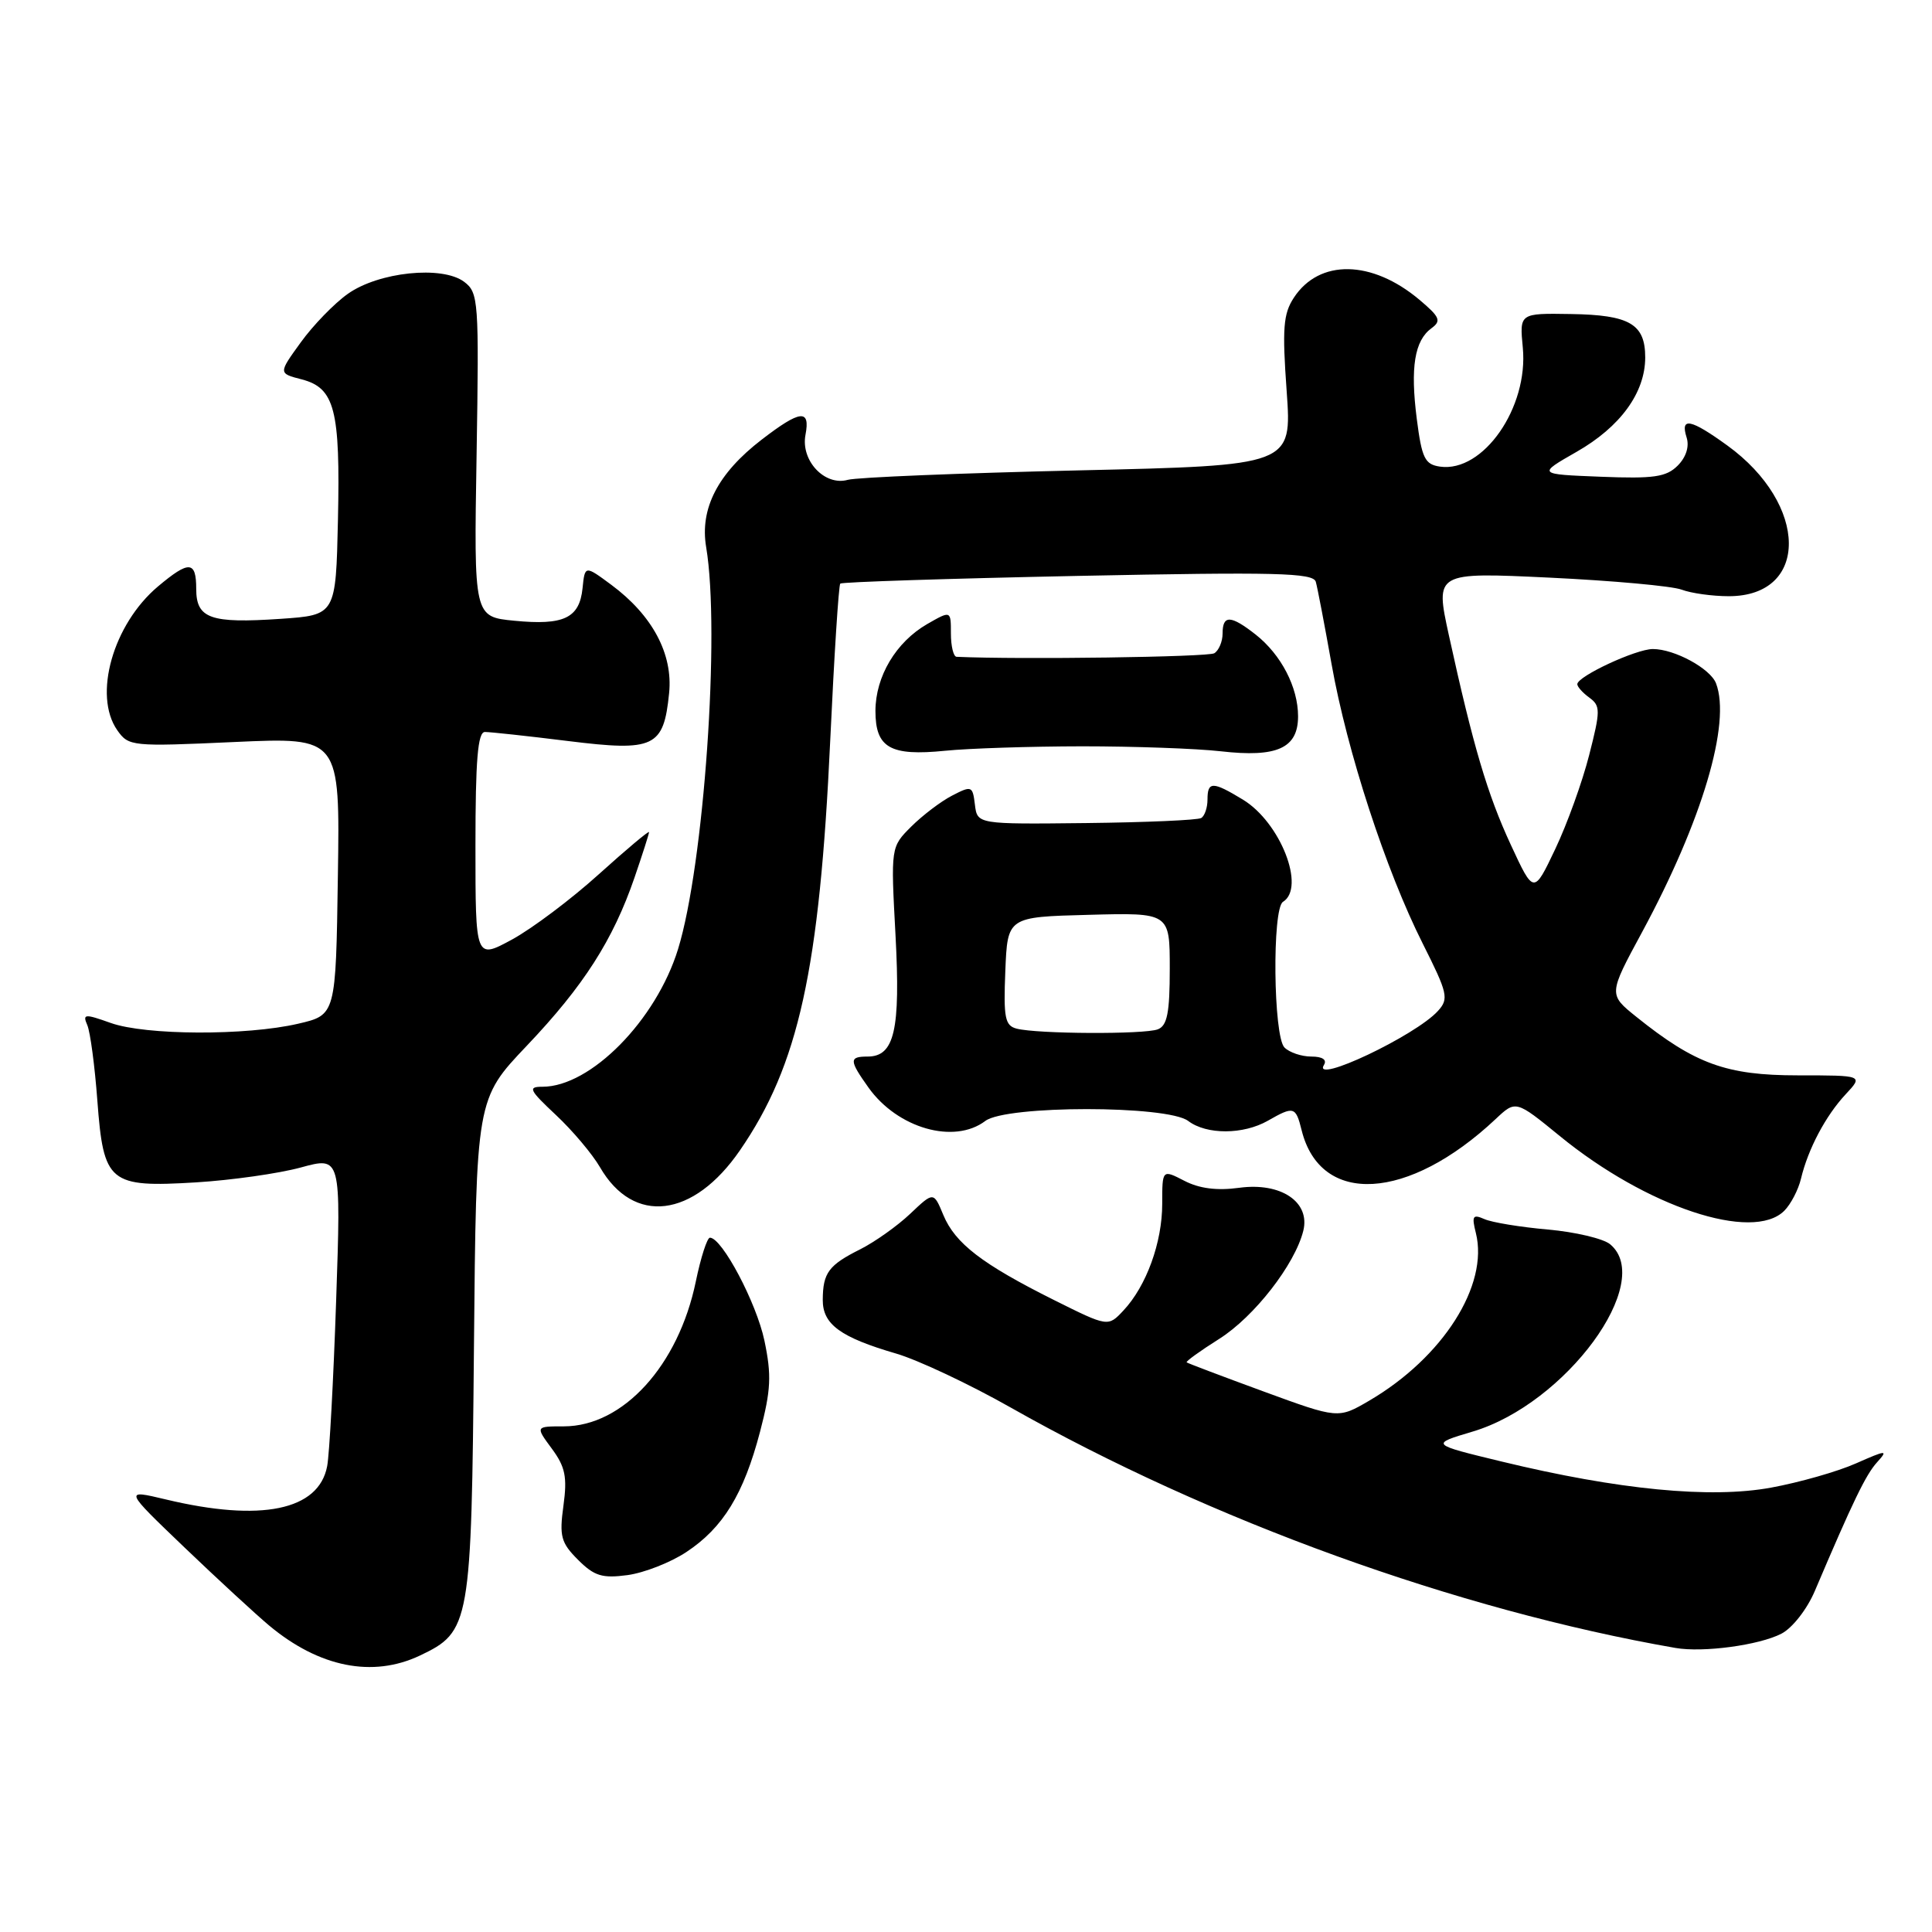 <?xml version="1.0" encoding="UTF-8" standalone="no"?>
<!DOCTYPE svg PUBLIC "-//W3C//DTD SVG 1.1//EN" "http://www.w3.org/Graphics/SVG/1.1/DTD/svg11.dtd" >
<svg xmlns="http://www.w3.org/2000/svg" xmlns:xlink="http://www.w3.org/1999/xlink" version="1.1" viewBox="0 0 256 256">
 <g >
 <path fill="currentColor"
d=" M 55.64 219.37 C 62.31 216.20 62.47 215.30 62.80 178.56 C 63.10 145.62 63.10 145.62 69.81 138.56 C 77.33 130.65 81.23 124.56 84.07 116.30 C 85.13 113.21 86.00 110.50 86.00 110.26 C 86.00 110.03 83.01 112.54 79.35 115.84 C 75.69 119.15 70.52 123.03 67.85 124.49 C 63.00 127.12 63.00 127.12 63.00 112.06 C 63.00 100.68 63.31 97.00 64.25 96.99 C 64.94 96.99 69.89 97.52 75.27 98.19 C 86.71 99.61 87.94 99.03 88.66 91.85 C 89.19 86.66 86.45 81.53 81.00 77.49 C 77.50 74.90 77.50 74.90 77.19 77.95 C 76.78 81.91 74.71 82.89 68.15 82.25 C 62.79 81.73 62.79 81.73 63.15 60.29 C 63.48 39.80 63.41 38.78 61.50 37.34 C 58.59 35.16 50.16 36.03 46.07 38.95 C 44.28 40.22 41.48 43.11 39.85 45.37 C 36.88 49.47 36.88 49.47 39.98 50.27 C 44.36 51.41 45.10 54.29 44.78 68.89 C 44.50 81.50 44.50 81.50 37.18 82.00 C 27.89 82.63 26.00 81.97 26.00 78.03 C 26.00 74.30 25.06 74.24 20.93 77.71 C 14.97 82.73 12.31 92.14 15.54 96.76 C 17.05 98.90 17.44 98.94 31.07 98.32 C 45.05 97.69 45.05 97.69 44.77 116.09 C 44.50 134.49 44.50 134.49 39.50 135.65 C 32.61 137.25 19.29 137.19 14.68 135.55 C 11.20 134.31 10.92 134.34 11.57 135.84 C 11.96 136.75 12.56 141.25 12.90 145.84 C 13.72 156.76 14.45 157.37 26.00 156.67 C 30.68 156.38 36.91 155.50 39.85 154.70 C 45.19 153.24 45.19 153.24 44.54 172.37 C 44.18 182.89 43.65 192.75 43.35 194.28 C 42.24 200.13 34.60 201.71 21.96 198.68 C 16.42 197.36 16.42 197.36 24.46 205.06 C 28.88 209.29 33.92 213.93 35.65 215.38 C 42.29 220.93 49.38 222.34 55.64 219.37 Z  M 236.05 216.47 C 237.50 215.72 239.44 213.24 240.47 210.82 C 245.53 198.92 247.23 195.40 248.72 193.76 C 250.22 192.10 250.00 192.11 245.92 193.91 C 243.49 194.99 238.43 196.43 234.67 197.12 C 226.66 198.59 214.45 197.41 198.97 193.66 C 189.50 191.37 189.50 191.37 195.14 189.69 C 207.49 186.01 219.34 169.85 213.35 164.87 C 212.44 164.12 208.72 163.24 205.10 162.92 C 201.47 162.60 197.69 161.98 196.70 161.54 C 195.15 160.86 194.99 161.11 195.56 163.38 C 197.29 170.29 191.20 179.87 181.44 185.59 C 177.32 188.00 177.32 188.00 167.41 184.37 C 161.96 182.37 157.38 180.64 157.24 180.52 C 157.09 180.40 159.03 179.00 161.55 177.41 C 166.19 174.48 171.57 167.57 172.69 163.10 C 173.65 159.27 169.73 156.63 164.19 157.39 C 161.26 157.79 158.91 157.49 156.93 156.46 C 154.00 154.95 154.00 154.95 154.00 159.51 C 154.00 164.64 151.90 170.41 148.86 173.65 C 146.82 175.83 146.82 175.83 139.66 172.26 C 130.15 167.51 126.56 164.76 125.00 161.00 C 123.71 157.89 123.71 157.89 120.61 160.83 C 118.90 162.45 115.92 164.56 114.00 165.53 C 109.80 167.63 109.04 168.65 109.02 172.23 C 109.00 175.48 111.35 177.20 118.76 179.36 C 121.65 180.21 128.48 183.42 133.93 186.51 C 160.41 201.50 193.11 213.33 222.00 218.36 C 225.67 219.00 233.09 218.00 236.05 216.47 Z  M 90.95 205.65 C 95.81 202.44 98.54 197.98 100.71 189.71 C 102.16 184.18 102.25 182.22 101.29 177.64 C 100.24 172.64 95.67 164.00 94.07 164.00 C 93.70 164.00 92.86 166.61 92.20 169.80 C 89.90 180.93 82.57 188.99 74.72 189.00 C 70.94 189.00 70.94 189.00 73.11 191.94 C 74.90 194.36 75.18 195.70 74.66 199.50 C 74.10 203.57 74.33 204.42 76.59 206.68 C 78.74 208.83 79.79 209.16 83.15 208.71 C 85.35 208.41 88.86 207.04 90.95 205.65 Z  M 236.43 160.43 C 237.29 159.57 238.29 157.65 238.64 156.18 C 239.58 152.24 241.91 147.84 244.56 145.00 C 246.90 142.49 246.90 142.49 238.20 142.49 C 228.75 142.49 224.60 140.98 216.83 134.74 C 213.12 131.76 213.12 131.76 217.59 123.50 C 225.54 108.78 229.40 95.81 227.38 90.54 C 226.62 88.58 221.88 86.00 219.01 86.00 C 216.78 86.00 209.00 89.62 209.00 90.66 C 209.00 91.00 209.72 91.81 210.61 92.45 C 212.08 93.53 212.08 94.16 210.57 100.06 C 209.67 103.60 207.65 109.20 206.08 112.50 C 203.23 118.50 203.23 118.50 200.19 111.94 C 197.08 105.23 195.20 98.86 191.98 84.16 C 190.16 75.82 190.16 75.82 205.33 76.54 C 213.67 76.94 221.54 77.65 222.82 78.13 C 224.09 78.61 226.90 79.00 229.07 79.00 C 239.77 79.00 239.66 66.83 228.88 59.03 C 224.02 55.51 222.62 55.23 223.48 57.95 C 223.87 59.16 223.42 60.58 222.30 61.70 C 220.79 63.21 219.14 63.45 212.10 63.17 C 203.71 62.84 203.71 62.84 208.89 59.88 C 214.71 56.56 217.99 52.04 218.00 47.37 C 218.00 42.93 215.95 41.73 208.14 41.61 C 201.34 41.50 201.34 41.50 201.78 46.07 C 202.54 54.01 196.53 62.64 190.81 61.83 C 188.80 61.54 188.40 60.73 187.73 55.50 C 186.86 48.69 187.43 45.13 189.68 43.49 C 191.01 42.52 190.80 42.01 188.08 39.72 C 181.78 34.42 174.81 34.30 171.44 39.45 C 170.04 41.58 169.89 43.52 170.49 51.83 C 171.19 61.68 171.19 61.68 142.85 62.33 C 127.26 62.69 113.53 63.25 112.34 63.58 C 109.28 64.44 106.08 61.03 106.73 57.62 C 107.39 54.16 106.05 54.31 100.93 58.25 C 95.12 62.72 92.71 67.38 93.57 72.50 C 95.45 83.68 93.28 114.64 89.84 125.78 C 86.93 135.20 78.26 144.00 71.88 144.00 C 69.91 144.00 70.11 144.41 73.67 147.75 C 75.87 149.81 78.49 152.92 79.50 154.66 C 83.95 162.36 91.88 161.40 98.05 152.42 C 105.82 141.14 108.60 128.50 110.01 98.11 C 110.53 86.89 111.13 77.54 111.34 77.33 C 111.55 77.12 125.72 76.66 142.83 76.31 C 169.13 75.78 174.00 75.90 174.35 77.09 C 174.57 77.87 175.51 82.78 176.44 88.00 C 178.49 99.56 183.63 115.32 188.51 125.01 C 191.84 131.63 192.00 132.34 190.54 133.95 C 187.58 137.23 173.80 143.75 175.43 141.11 C 175.86 140.42 175.23 140.00 173.76 140.00 C 172.46 140.00 170.86 139.46 170.20 138.80 C 168.72 137.32 168.55 120.40 170.00 119.50 C 173.04 117.62 169.66 108.98 164.70 105.96 C 160.69 103.52 160.00 103.51 160.00 105.94 C 160.00 107.01 159.63 108.11 159.17 108.39 C 158.72 108.67 151.86 108.97 143.92 109.06 C 129.50 109.22 129.50 109.22 129.18 106.62 C 128.88 104.13 128.75 104.08 126.16 105.42 C 124.68 106.18 122.24 108.04 120.74 109.53 C 118.03 112.24 118.03 112.24 118.66 123.92 C 119.33 136.50 118.53 140.00 114.96 140.00 C 112.49 140.00 112.51 140.50 115.08 144.11 C 118.93 149.51 126.43 151.66 130.56 148.53 C 133.33 146.44 154.67 146.44 157.44 148.53 C 159.88 150.38 164.74 150.36 168.00 148.50 C 171.43 146.54 171.69 146.61 172.47 149.75 C 174.97 159.83 186.60 159.16 198.18 148.28 C 200.85 145.77 200.85 145.77 206.68 150.53 C 218.16 159.92 232.25 164.61 236.43 160.43 Z  M 143.40 98.89 C 150.23 98.89 158.50 99.18 161.77 99.55 C 169.22 100.40 172.00 99.14 172.00 94.92 C 172.00 91.06 169.76 86.75 166.39 84.09 C 163.08 81.49 162.00 81.45 162.00 83.94 C 162.00 85.01 161.50 86.19 160.90 86.56 C 160.09 87.06 135.17 87.41 126.75 87.03 C 126.34 87.01 126.00 85.62 126.00 83.94 C 126.00 80.89 126.00 80.89 122.86 82.69 C 118.72 85.08 116.01 89.63 116.00 94.20 C 116.00 99.09 117.95 100.21 125.23 99.48 C 128.38 99.16 136.56 98.90 143.40 98.89 Z  M 134.71 136.30 C 133.16 135.90 132.96 134.86 133.21 128.67 C 133.50 121.50 133.50 121.50 144.25 121.22 C 155.00 120.93 155.00 120.93 155.00 128.36 C 155.00 134.21 154.66 135.91 153.42 136.39 C 151.63 137.08 137.44 137.01 134.71 136.30 Z "/>
</g>
</svg>